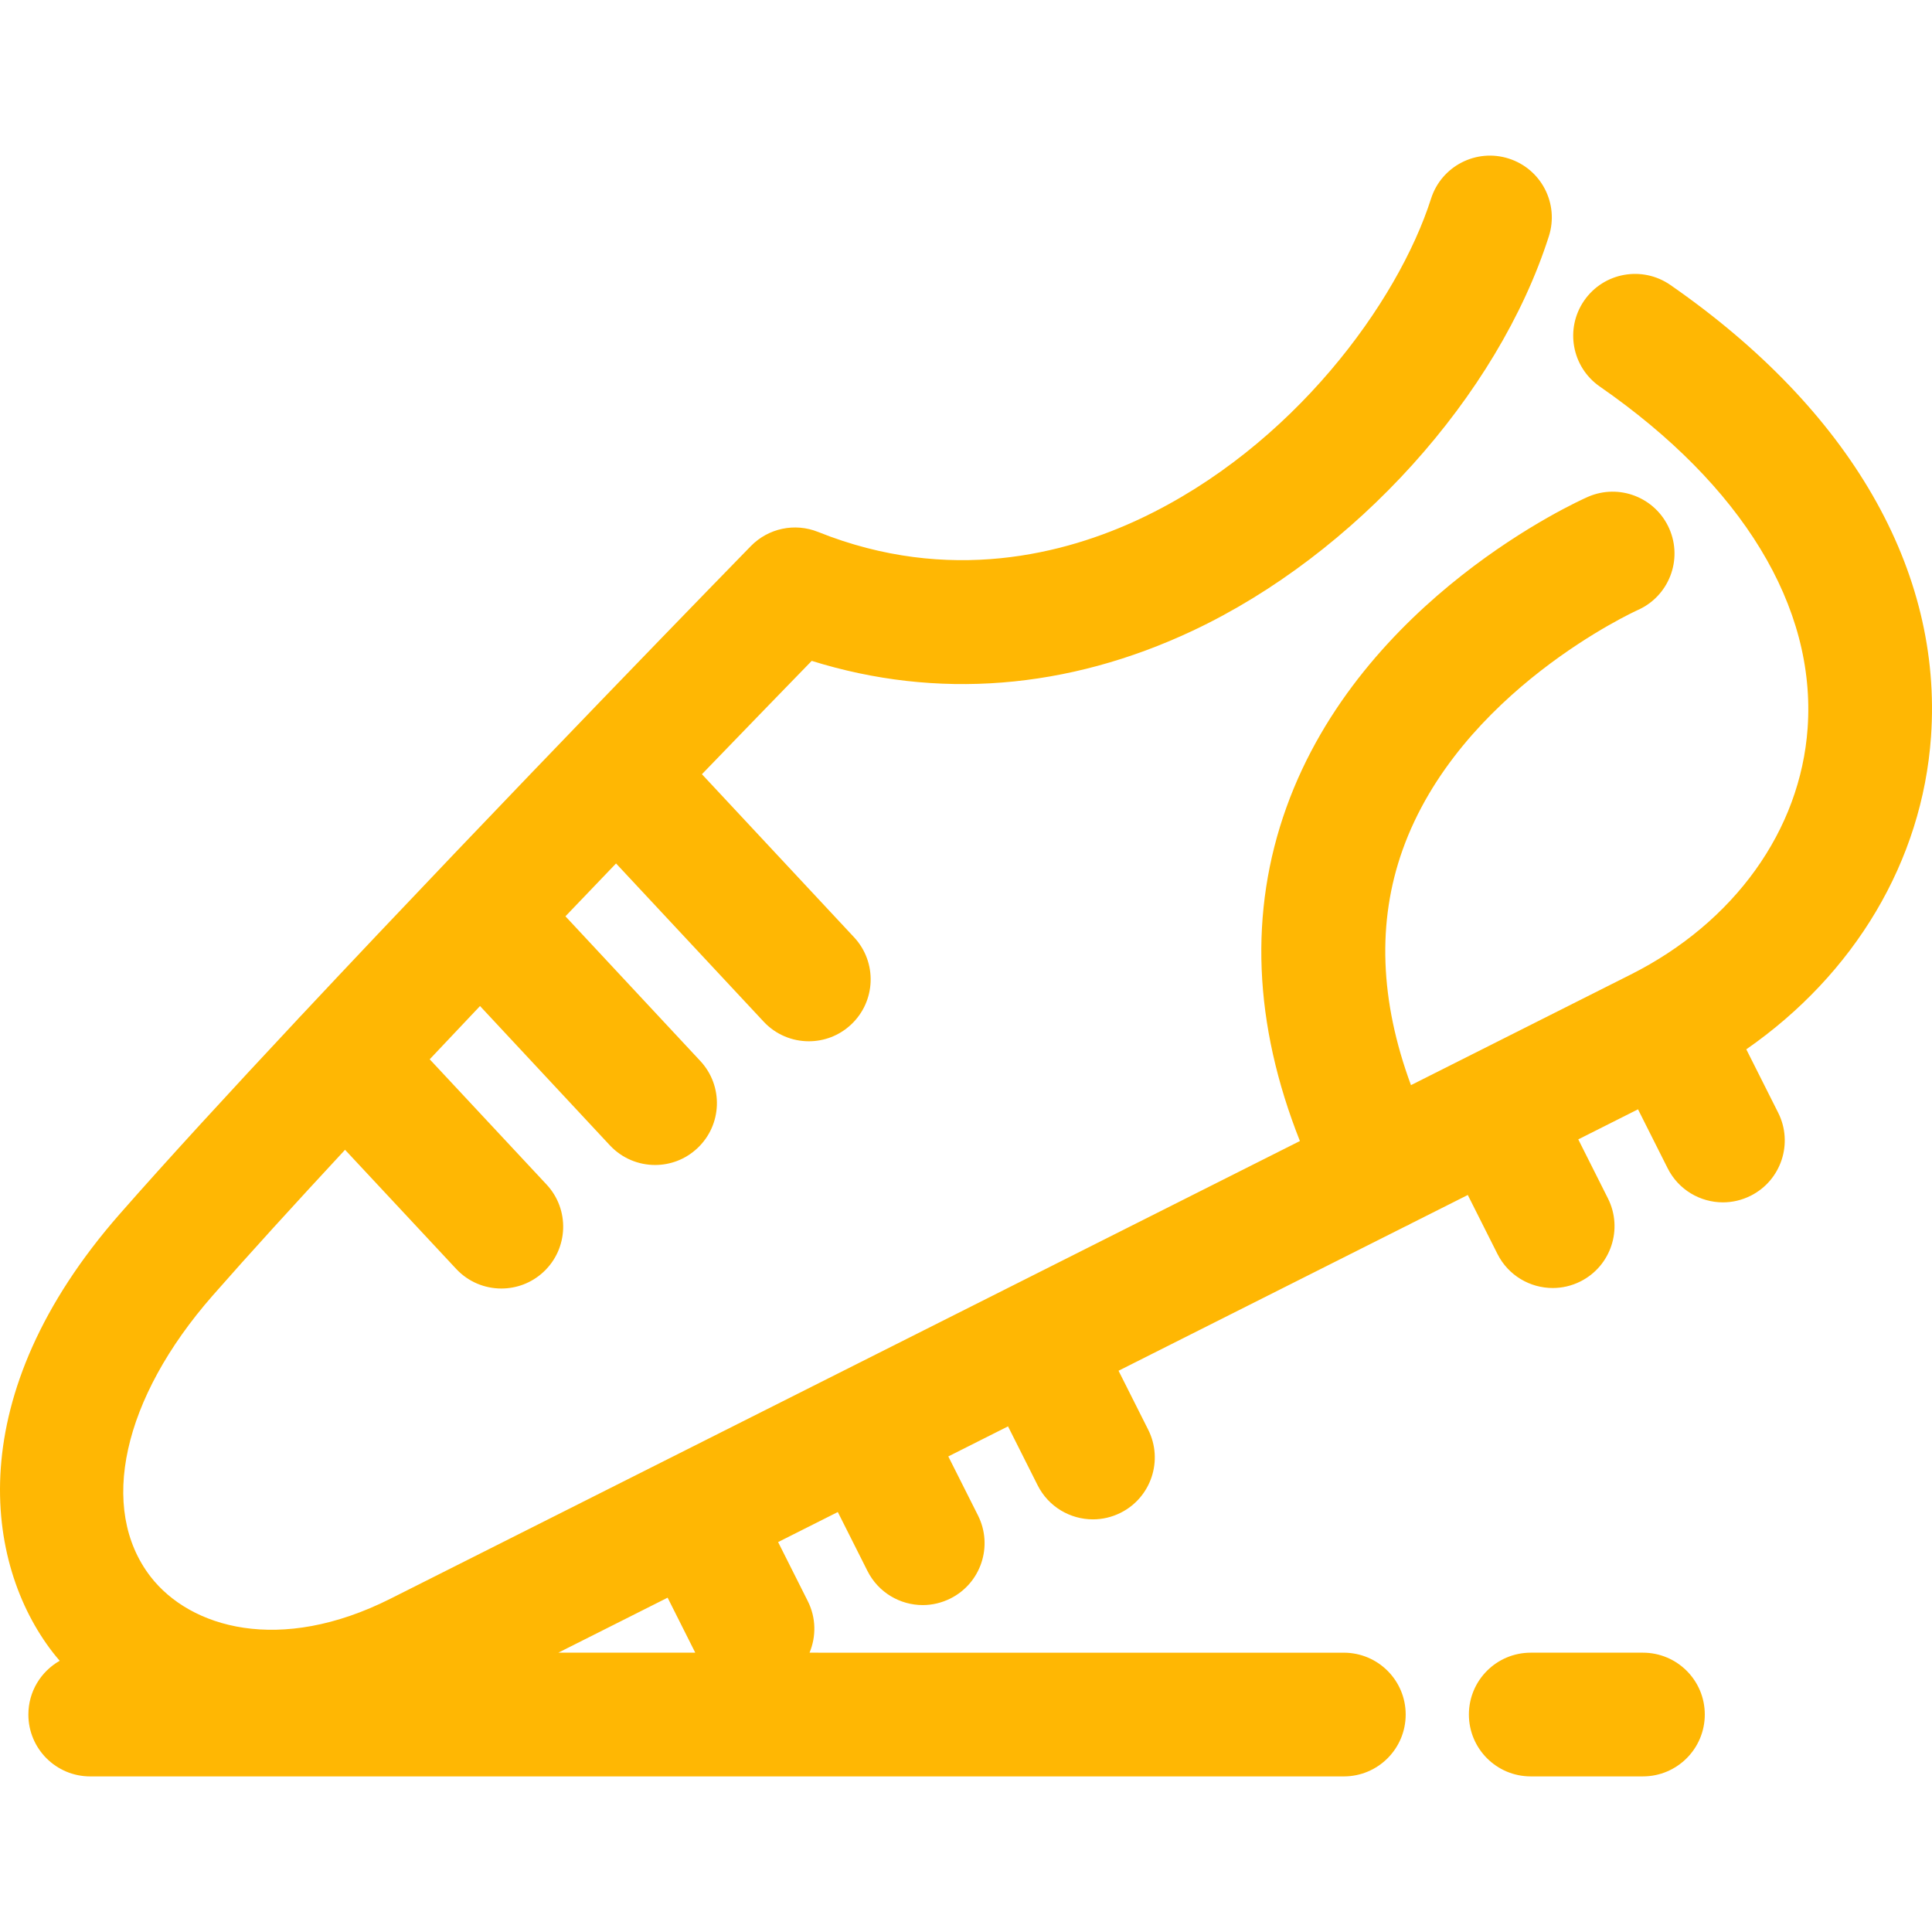 <!-- icon666.com - MILLIONS vector ICONS FREE --><svg version="1.1" id="Capa_1" xmlns="http://www.w3.org/2000/svg" xmlns:xlink="http://www.w3.org/1999/xlink" x="0px" y="0px" viewBox="0 0 511.996 511.996" style="enable-background:new 0 0 511.996 511.996;" xml:space="preserve"><g><g><g><path d="M442.641,75.504c-7.439-5.14-17.639-3.311-22.806,4.128c-5.158,7.439-3.311,17.648,4.128,22.806 c37.782,26.206,57.339,58.342,55.075,90.496c-1.9,27.094-19.424,51.515-46.899,65.337l-58.22,29.3 c-8.257-22.365-9.014-43.274-2.225-62.332c14.976-42.025,61.848-63.357,62.283-63.553c8.274-3.649,12.038-13.316,8.389-21.599 c-3.657-8.291-13.325-12.038-21.599-8.398c-2.441,1.074-59.966,26.934-79.852,82.266c-9.951,27.693-8.73,57.375,3.571,88.427 l-77.289,38.896c-0.05,0.025-0.101,0.042-0.151,0.067c-0.048,0.024-0.092,0.055-0.14,0.079l-44.958,22.625 c-0.003,0.001-0.005,0.002-0.008,0.003c-0.003,0.001-0.005,0.003-0.007,0.004l-118.461,59.616 c-29.34,14.772-53.069,7.714-63.553-5.823c-13.929-18.012-7.466-47.272,16.459-74.534c9.514-10.845,21.669-24.18,35.063-38.61 l29.44,31.552c3.222,3.462,7.599,5.211,11.984,5.211c4.004,0,8.016-1.456,11.177-4.403c6.614-6.17,6.978-16.547,0.799-23.161 l-30.962-33.184c4.412-4.684,8.869-9.401,13.333-14.111l34.407,36.909c3.231,3.462,7.608,5.211,11.993,5.211 c3.995,0,8.007-1.456,11.168-4.412c6.622-6.17,6.978-16.538,0.808-23.152l-35.74-38.338c4.556-4.768,9.039-9.449,13.41-14.005 l39.109,41.912c3.222,3.462,7.599,5.211,11.984,5.211c4.004,0,8.016-1.456,11.177-4.412c6.614-6.17,6.978-16.547,0.799-23.161 l-40.31-43.2c12.422-12.87,22.673-23.432,29.098-30.038c33.112,10.342,67.805,7.626,101.015-8.016 c42.922-20.214,80.828-62.212,94.331-104.504c2.761-8.62-1.997-17.843-10.626-20.595c-8.602-2.752-17.843,1.997-20.595,10.626 c-8.789,27.502-36.646,65.781-77.073,84.823c-19.734,9.295-50.556,17.453-85.364,3.498c-6.17-2.477-13.192-0.985-17.826,3.755 c-0.871,0.897-65.783,67.4-119.153,124.396c-0.306,0.307-0.606,0.617-0.882,0.942c-18.105,19.345-34.829,37.545-47.195,51.641 c-42.229,48.115-35.953,92.679-17.746,116.204c0.589,0.761,1.208,1.485,1.823,2.215c-4.954,2.818-8.304,8.133-8.304,14.244 c0,9.055,7.333,16.396,16.388,16.396h332.216c9.055,0,16.396-7.342,16.396-16.396c0-9.055-7.342-16.388-16.396-16.388H214.534 c1.776-4.259,1.767-9.232-0.467-13.671l-7.862-15.641l15.822-7.962l7.86,15.623c2.885,5.726,8.655,9.037,14.656,9.037 c2.477,0,4.989-0.577,7.35-1.758c8.087-4.066,11.345-13.92,7.279-22.007l-7.864-15.632L267.133,378l7.851,15.615 c2.885,5.726,8.655,9.028,14.656,9.028c2.468,0,4.98-0.559,7.368-1.758c8.078-4.066,11.336-13.929,7.271-22.007l-7.857-15.618 l75.908-38.201c0.302-0.131,0.602-0.271,0.9-0.422c0.167-0.084,0.32-0.185,0.483-0.274l15.263-7.681l7.859,15.626 c2.876,5.726,8.655,9.028,14.656,9.028c2.468,0,4.98-0.559,7.35-1.749c8.078-4.066,11.336-13.92,7.271-22.007l-7.858-15.633 l15.831-7.967l7.855,15.619c2.876,5.726,8.655,9.037,14.656,9.037c2.468,0,4.98-0.568,7.359-1.758 c8.078-4.066,11.336-13.92,7.271-22.007l-8.444-16.79c28.687-19.931,46.63-49.85,48.951-82.849 C514.84,151.086,490.294,108.563,442.641,75.504z M184.25,437.974H147.96l28.964-14.576L184.25,437.974z" fill="#000000" style="fill: rgb(255, 183, 3);"></path><path d="M435.388,437.974h-29.73c-9.055,0-16.388,7.333-16.388,16.388c0,9.055,7.333,16.396,16.388,16.396h29.73 c9.046,0,16.396-7.342,16.396-16.396C451.785,445.307,444.443,437.974,435.388,437.974z" fill="#000000" style="fill: rgb(255, 183, 3);"></path></g></g></g></svg>